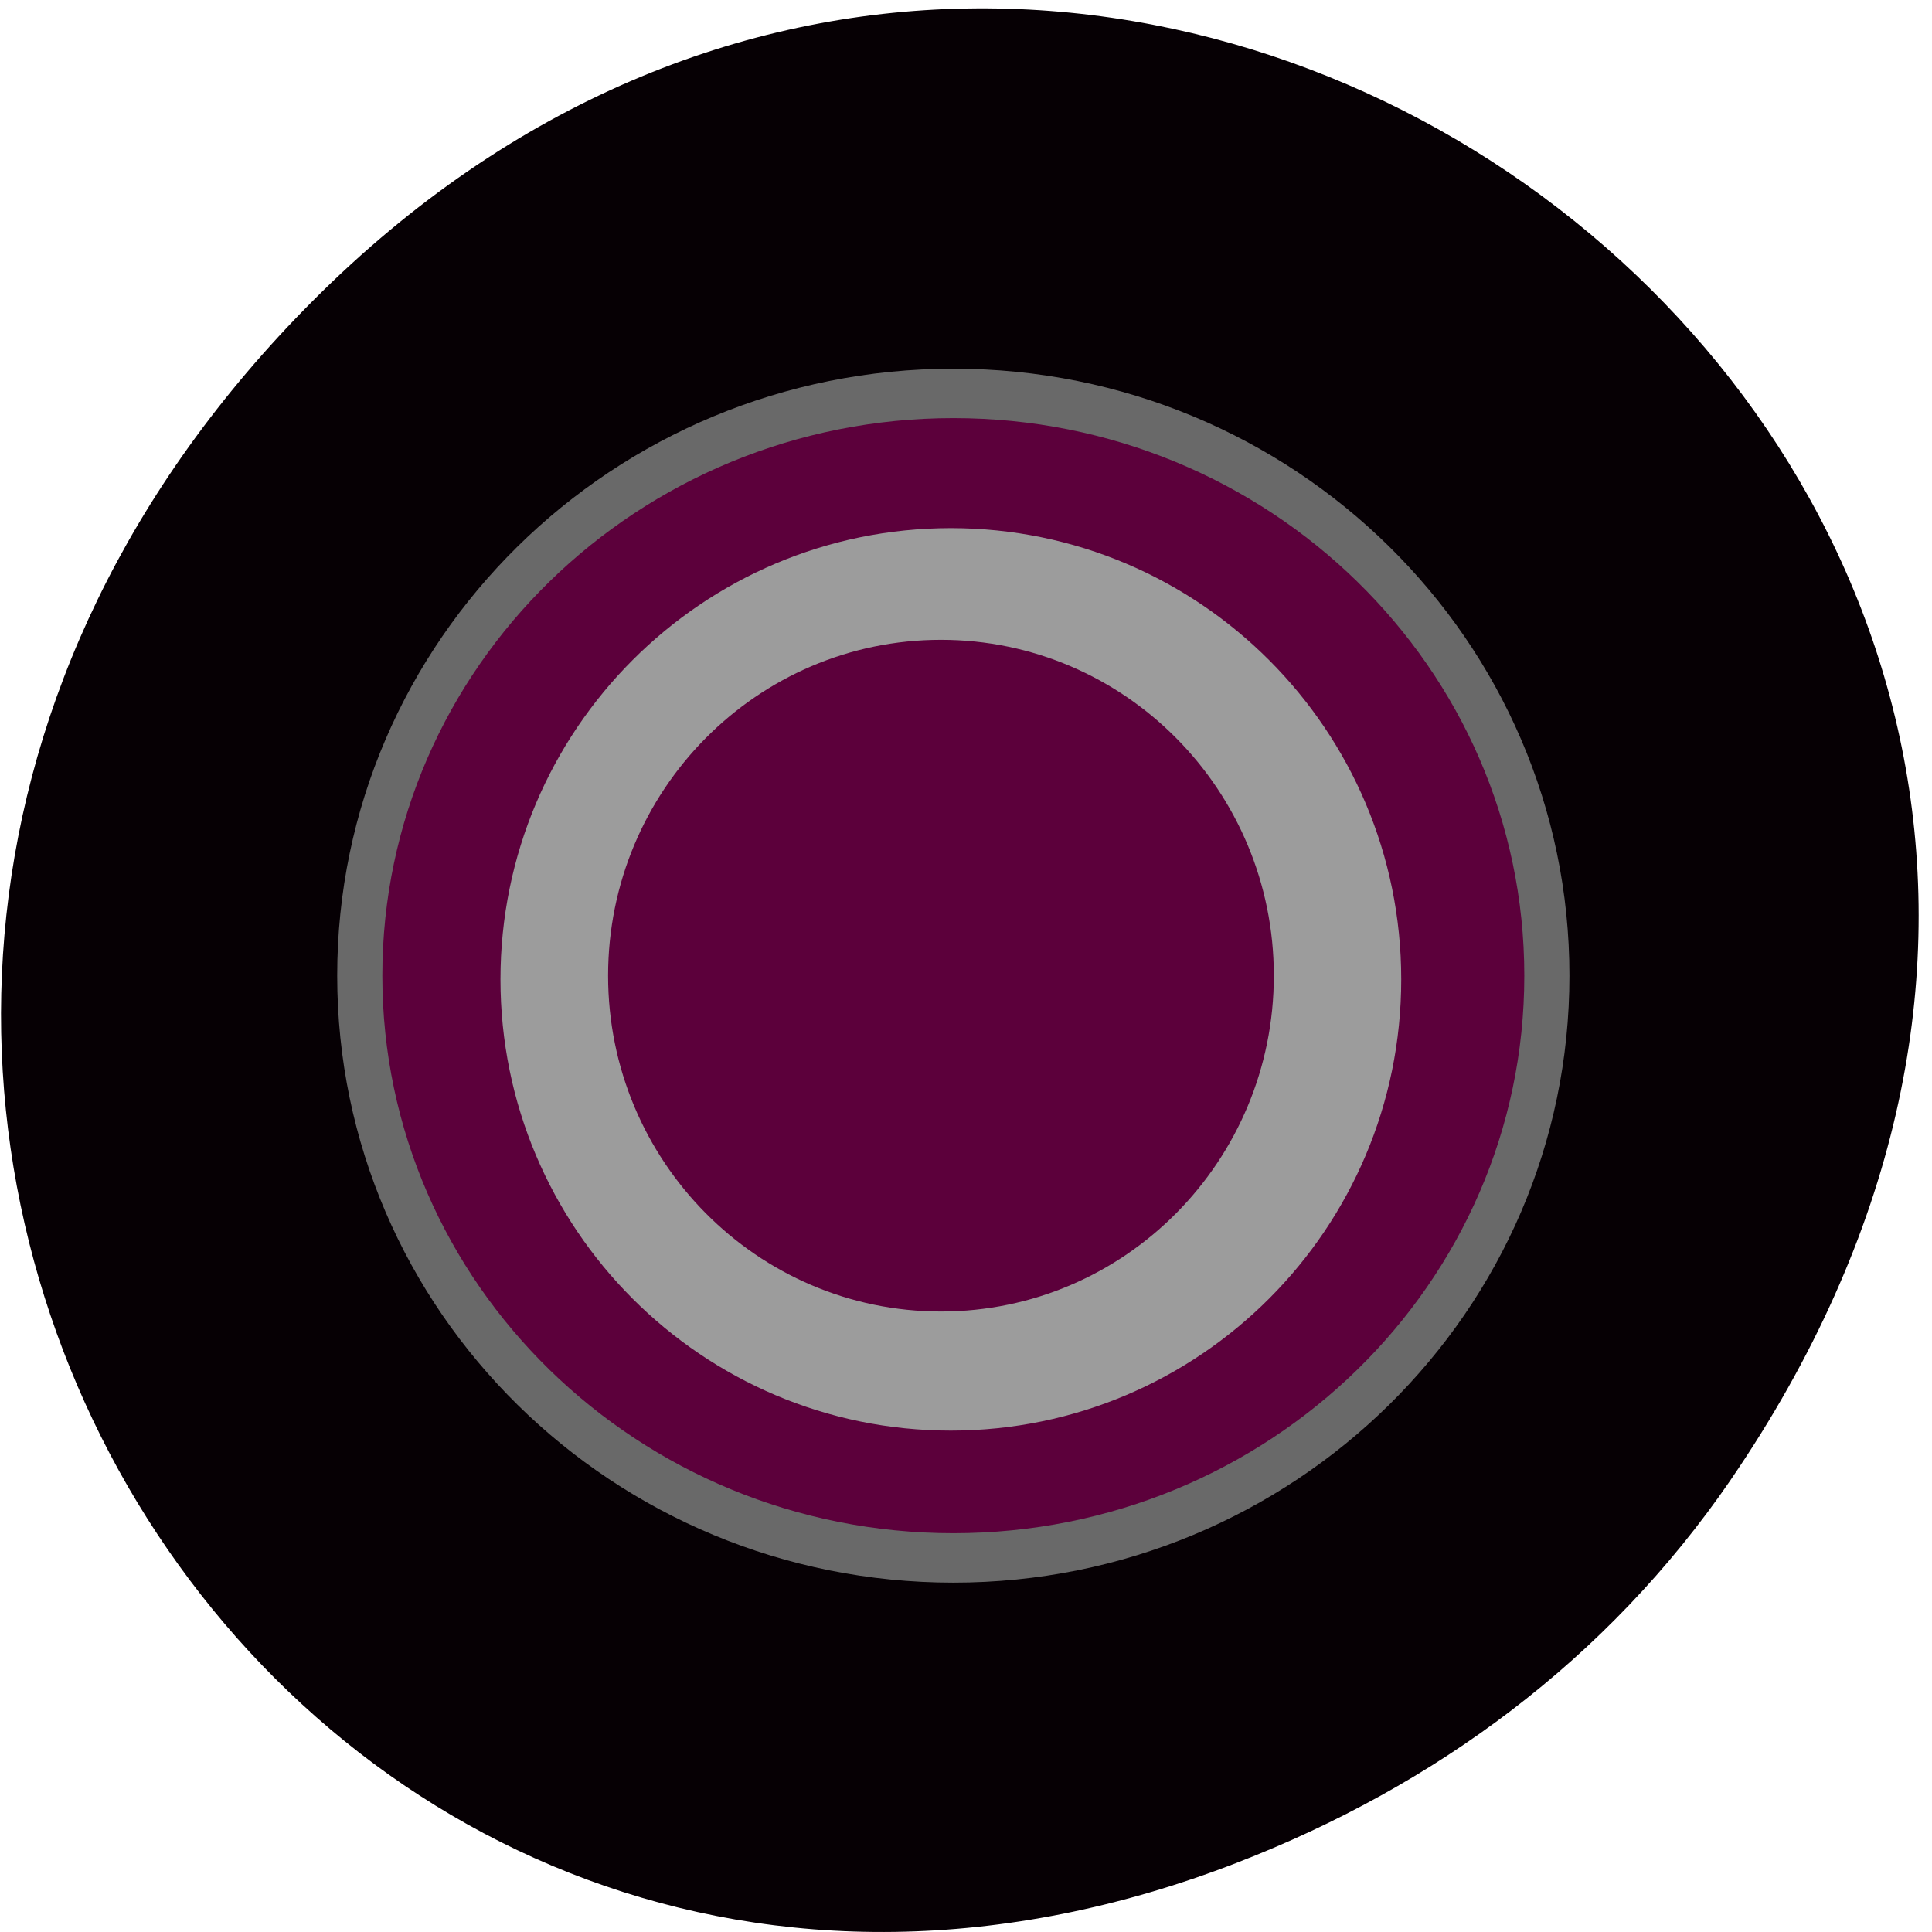 <svg xmlns="http://www.w3.org/2000/svg" viewBox="0 0 48 48"><path d="m 42.996 36.77 c 16.734 -24.445 -15.355 -49.21 -35.22 -29.3 c -18.715 18.766 -0.574 47.922 22.957 38.809 c 4.91 -1.902 9.191 -5.03 12.266 -9.512" fill="#060004"/><path d="m 38.992 24.24 c 0.004 8.328 -6.852 15.08 -15.305 15.08 c -8.457 0 -15.313 -6.75 -15.309 -15.08 c -0.004 -8.328 6.852 -15.08 15.309 -15.08 c 8.453 0 15.309 6.75 15.305 15.08" fill="#696969"/><path d="m 37.871 24.24 c 0 7.648 -6.352 13.852 -14.184 13.852 c -7.836 0 -14.188 -6.203 -14.188 -13.852 c 0 -7.648 6.352 -13.852 14.188 -13.852 c 7.832 0 14.184 6.203 14.184 13.852" fill="#5c003b"/><path d="m 34.813 24.332 c 0 6.191 -5.01 11.211 -11.191 11.211 c -6.18 0 -11.188 -5.02 -11.188 -11.211 c 0 -6.191 5.01 -11.211 11.188 -11.211 c 6.18 0 11.191 5.02 11.191 11.211" fill="#9c9c9c"/><path d="m 31.648 24.24 c 0 4.605 -3.703 8.344 -8.27 8.344 c -4.566 0 -8.27 -3.738 -8.27 -8.344 c 0 -4.605 3.703 -8.344 8.27 -8.344 c 4.566 0 8.27 3.738 8.27 8.344" fill="#5c003b"/></svg>